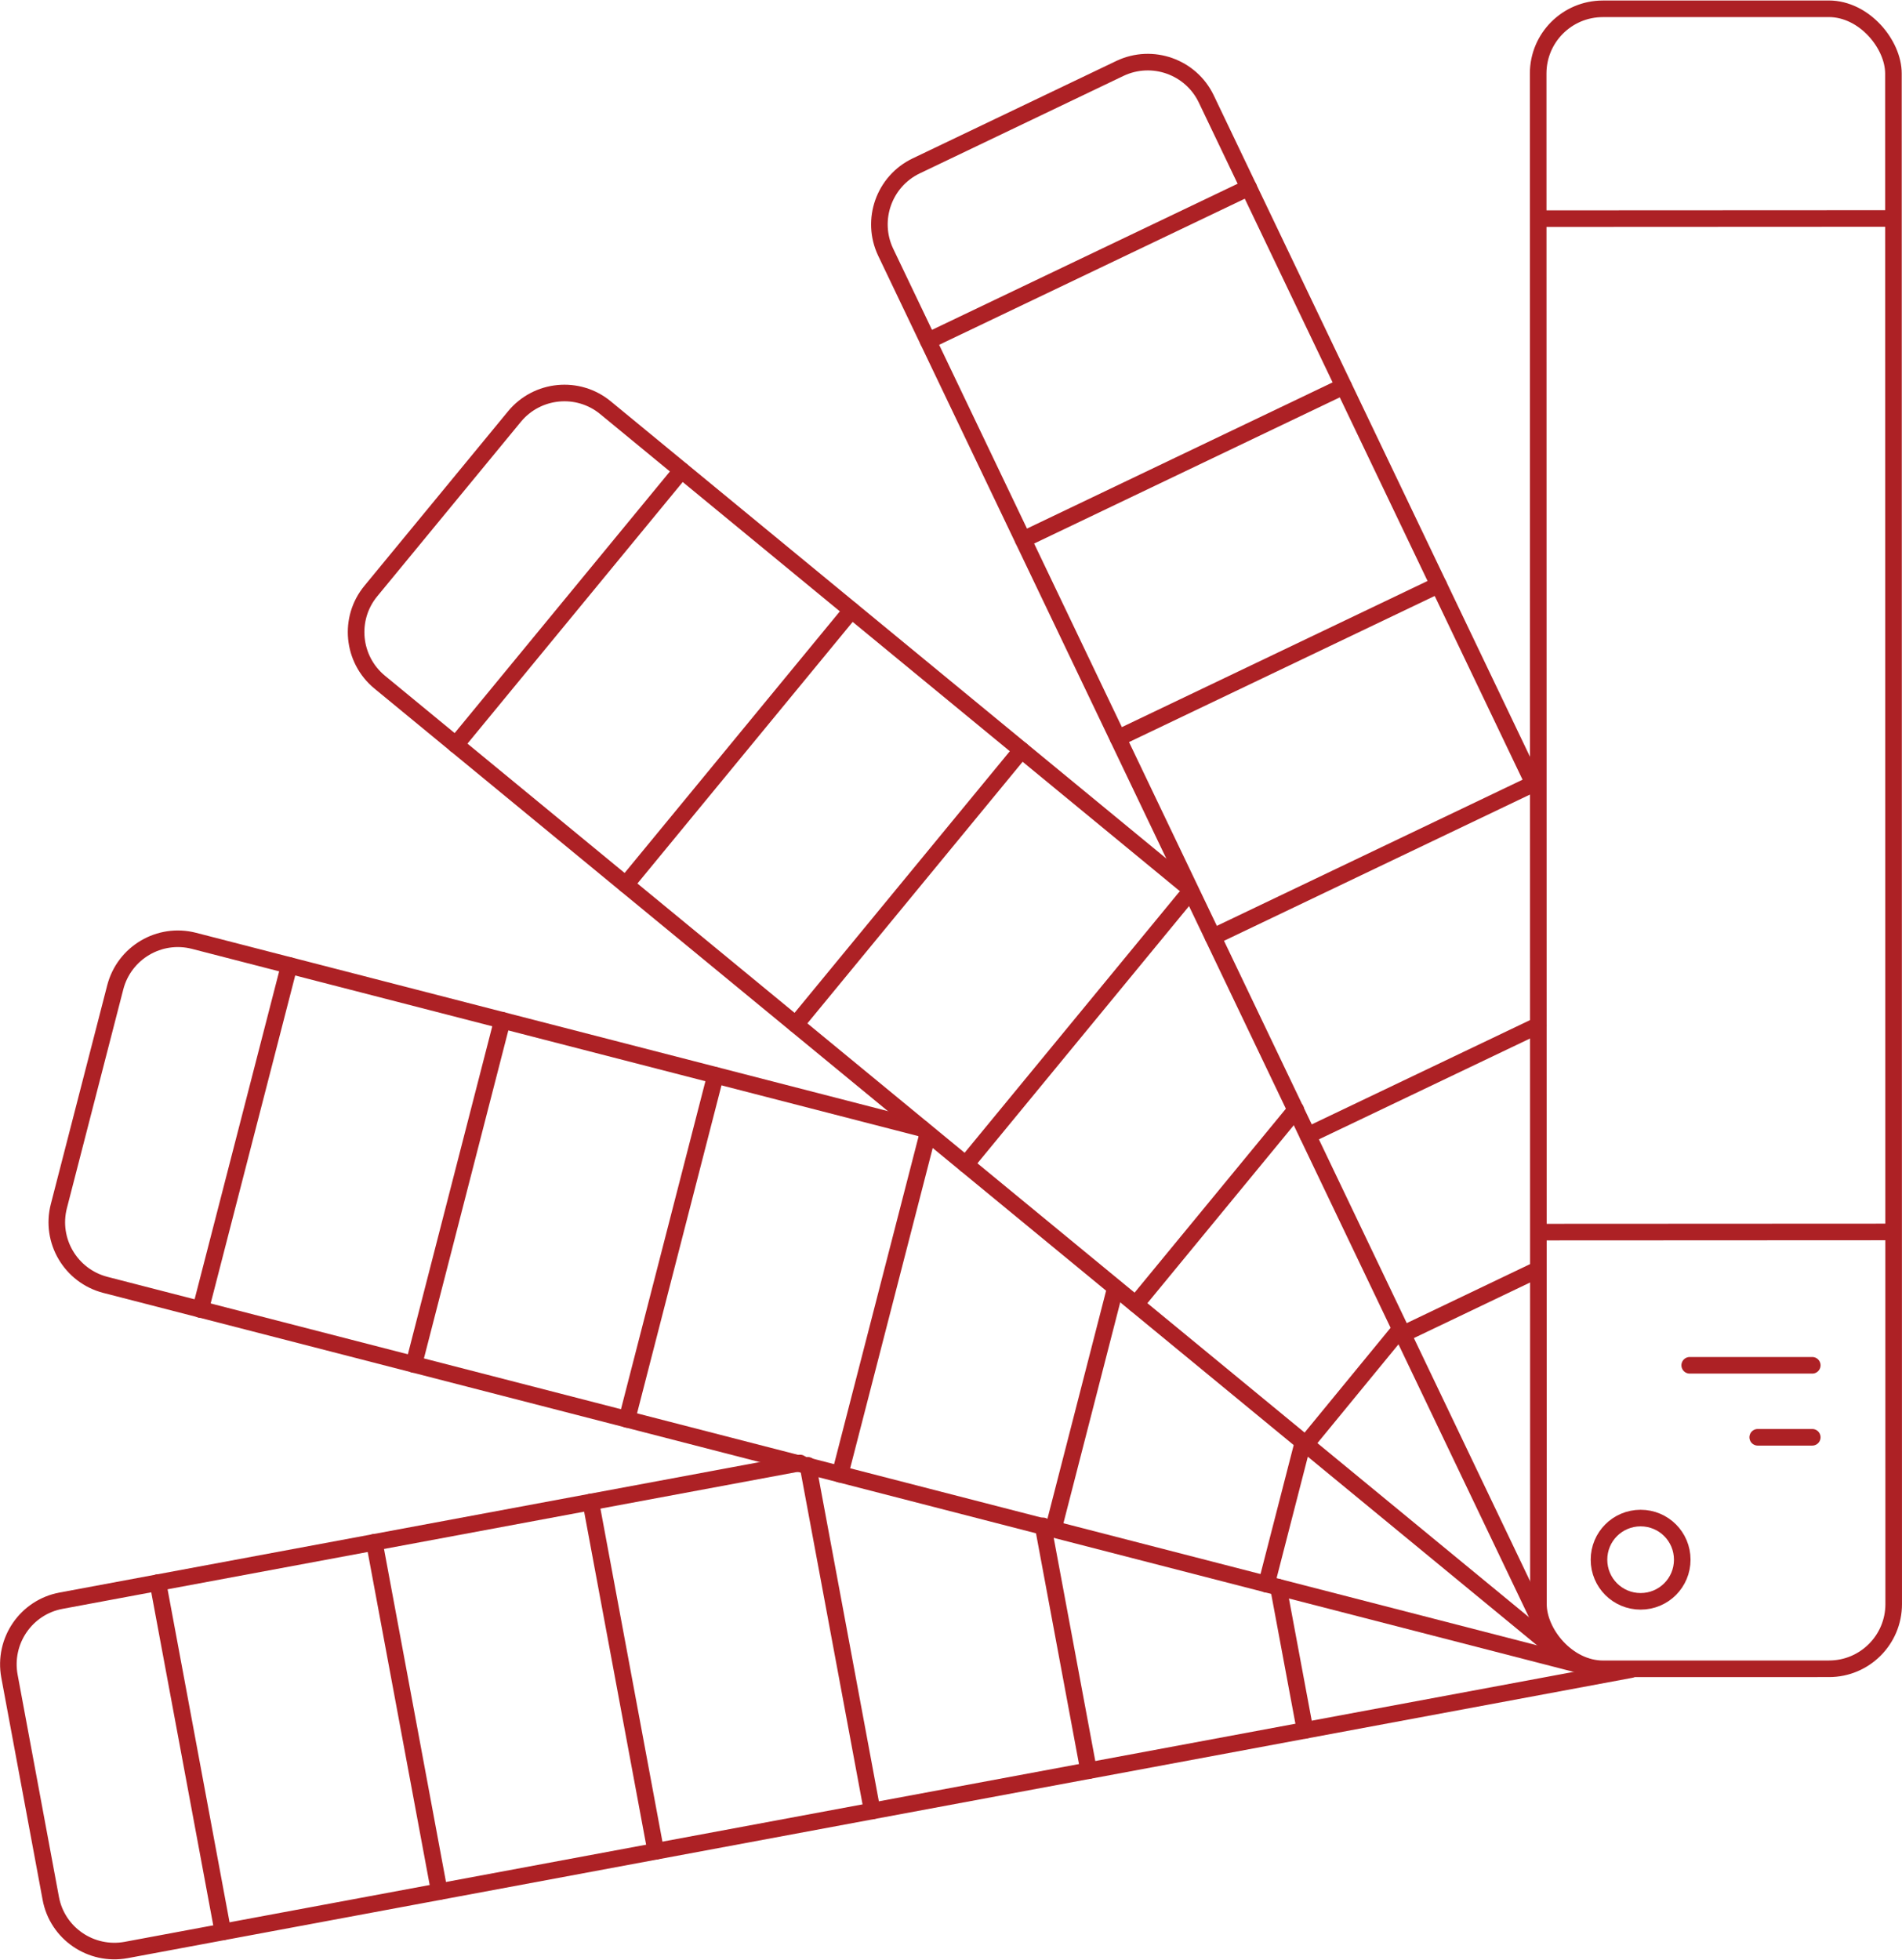 <svg width="165" height="170" data-name="Слой 2" xmlns="http://www.w3.org/2000/svg" viewBox="0 0 114.68 118.09">
  <defs>
    <style>
      .cls-1 {
        fill: none;
        stroke: #ad2125;
        stroke-linecap: round;
        stroke-linejoin: round;
      }
    </style>
  </defs>
  <g id="Layer_1" data-name="Layer 1">
    <g>
      <g>
        <line class="cls-1" x1="9.52" y1="95.38" x2="13.44" y2="116.44"/>
        <line class="cls-1" x1="22.57" y1="92.95" x2="26.49" y2="114.01"/>
        <line class="cls-1" x1="35.62" y1="90.52" x2="39.54" y2="111.58"/>
        <line class="cls-1" x1="48.71" y1="88.31" x2="52.59" y2="109.15"/>
        <line class="cls-1" x1="62.89" y1="91.96" x2="65.64" y2="106.72"/>
        <line class="cls-1" x1="77.08" y1="95.66" x2="78.69" y2="104.29"/>
        <path class="cls-1" d="m48.24,88.17L3.69,96.47c-2.12.39-3.51,2.43-3.12,4.55l2.49,13.39c.39,2.12,2.43,3.51,4.55,3.12l90.72-16.9"/>
      </g>
      <g>
        <line class="cls-1" x1="17.44" y1="58.17" x2="12.09" y2="78.92"/>
        <line class="cls-1" x1="30.29" y1="61.48" x2="24.95" y2="82.23"/>
        <line class="cls-1" x1="43.14" y1="64.8" x2="37.8" y2="85.54"/>
        <line class="cls-1" x1="55.94" y1="68.33" x2="50.65" y2="88.85"/>
        <line class="cls-1" x1="67.25" y1="77.62" x2="63.51" y2="92.16"/>
        <line class="cls-1" x1="78.55" y1="86.97" x2="76.36" y2="95.48"/>
        <path class="cls-1" d="m55.58,68l-43.88-11.31c-2.09-.54-4.21.72-4.75,2.8l-3.4,13.19c-.54,2.09.72,4.21,2.8,4.75l89.36,23.03"/>
      </g>
      <g>
        <line class="cls-1" x1="41.09" y1="28.33" x2="27.48" y2="44.87"/>
        <line class="cls-1" x1="51.34" y1="36.76" x2="37.73" y2="53.3"/>
        <line class="cls-1" x1="61.59" y1="45.19" x2="47.98" y2="61.73"/>
        <line class="cls-1" x1="71.46" y1="54.09" x2="58.23" y2="70.17"/>
        <path class="cls-1" d="m71.64,53.46l-35.13-28.91c-1.66-1.37-4.12-1.13-5.49.53l-8.66,10.52c-1.37,1.66-1.13,4.12.53,5.49l71.26,58.64"/>
      </g>
      <g>
        <rect class="cls-1" x="92.75" y=".5" width="21.42" height="100.08" rx="3.9" ry="3.9" transform="translate(206.93 101.06) rotate(179.99)"/>
        <path class="cls-1" d="m96.41,94c0,1.39,1.12,2.51,2.51,2.51,1.39,0,2.51-1.12,2.51-2.51,0-1.39-1.12-2.51-2.51-2.51-1.39,0-2.51,1.12-2.51,2.51Z"/>
        <line class="cls-1" x1="93.18" y1="13.15" x2="113.73" y2="13.14"/>
        <line class="cls-1" x1="93.2" y1="74.25" x2="113.74" y2="74.24"/>
        <line class="cls-1" x1="109.27" y1="82.28" x2="101.88" y2="82.28"/>
        <line class="cls-1" x1="109.27" y1="86.62" x2="105.98" y2="86.62"/>
      </g>
      <g>
        <line class="cls-1" x1="78.13" y1="66.87" x2="68.48" y2="78.6"/>
        <line class="cls-1" x1="84.4" y1="80.13" x2="78.73" y2="87.04"/>
      </g>
      <g>
        <path class="cls-1" d="m92.56,47.4L72.73,5.93c-.93-1.94-3.26-2.76-5.2-1.84l-12.29,5.88c-1.94.93-2.76,3.26-1.84,5.2l39.8,83.26"/>
        <line class="cls-1" x1="75.29" y1="11.28" x2="55.96" y2="20.52"/>
        <line class="cls-1" x1="81.01" y1="23.26" x2="61.69" y2="32.5"/>
        <line class="cls-1" x1="86.74" y1="35.23" x2="67.41" y2="44.47"/>
        <line class="cls-1" x1="92.47" y1="47.21" x2="73.14" y2="56.45"/>
        <line class="cls-1" x1="92.72" y1="61.8" x2="78.86" y2="68.42"/>
        <line class="cls-1" x1="92.43" y1="76.65" x2="84.59" y2="80.4"/>
      </g>
    </g>
  </g>
</svg>
